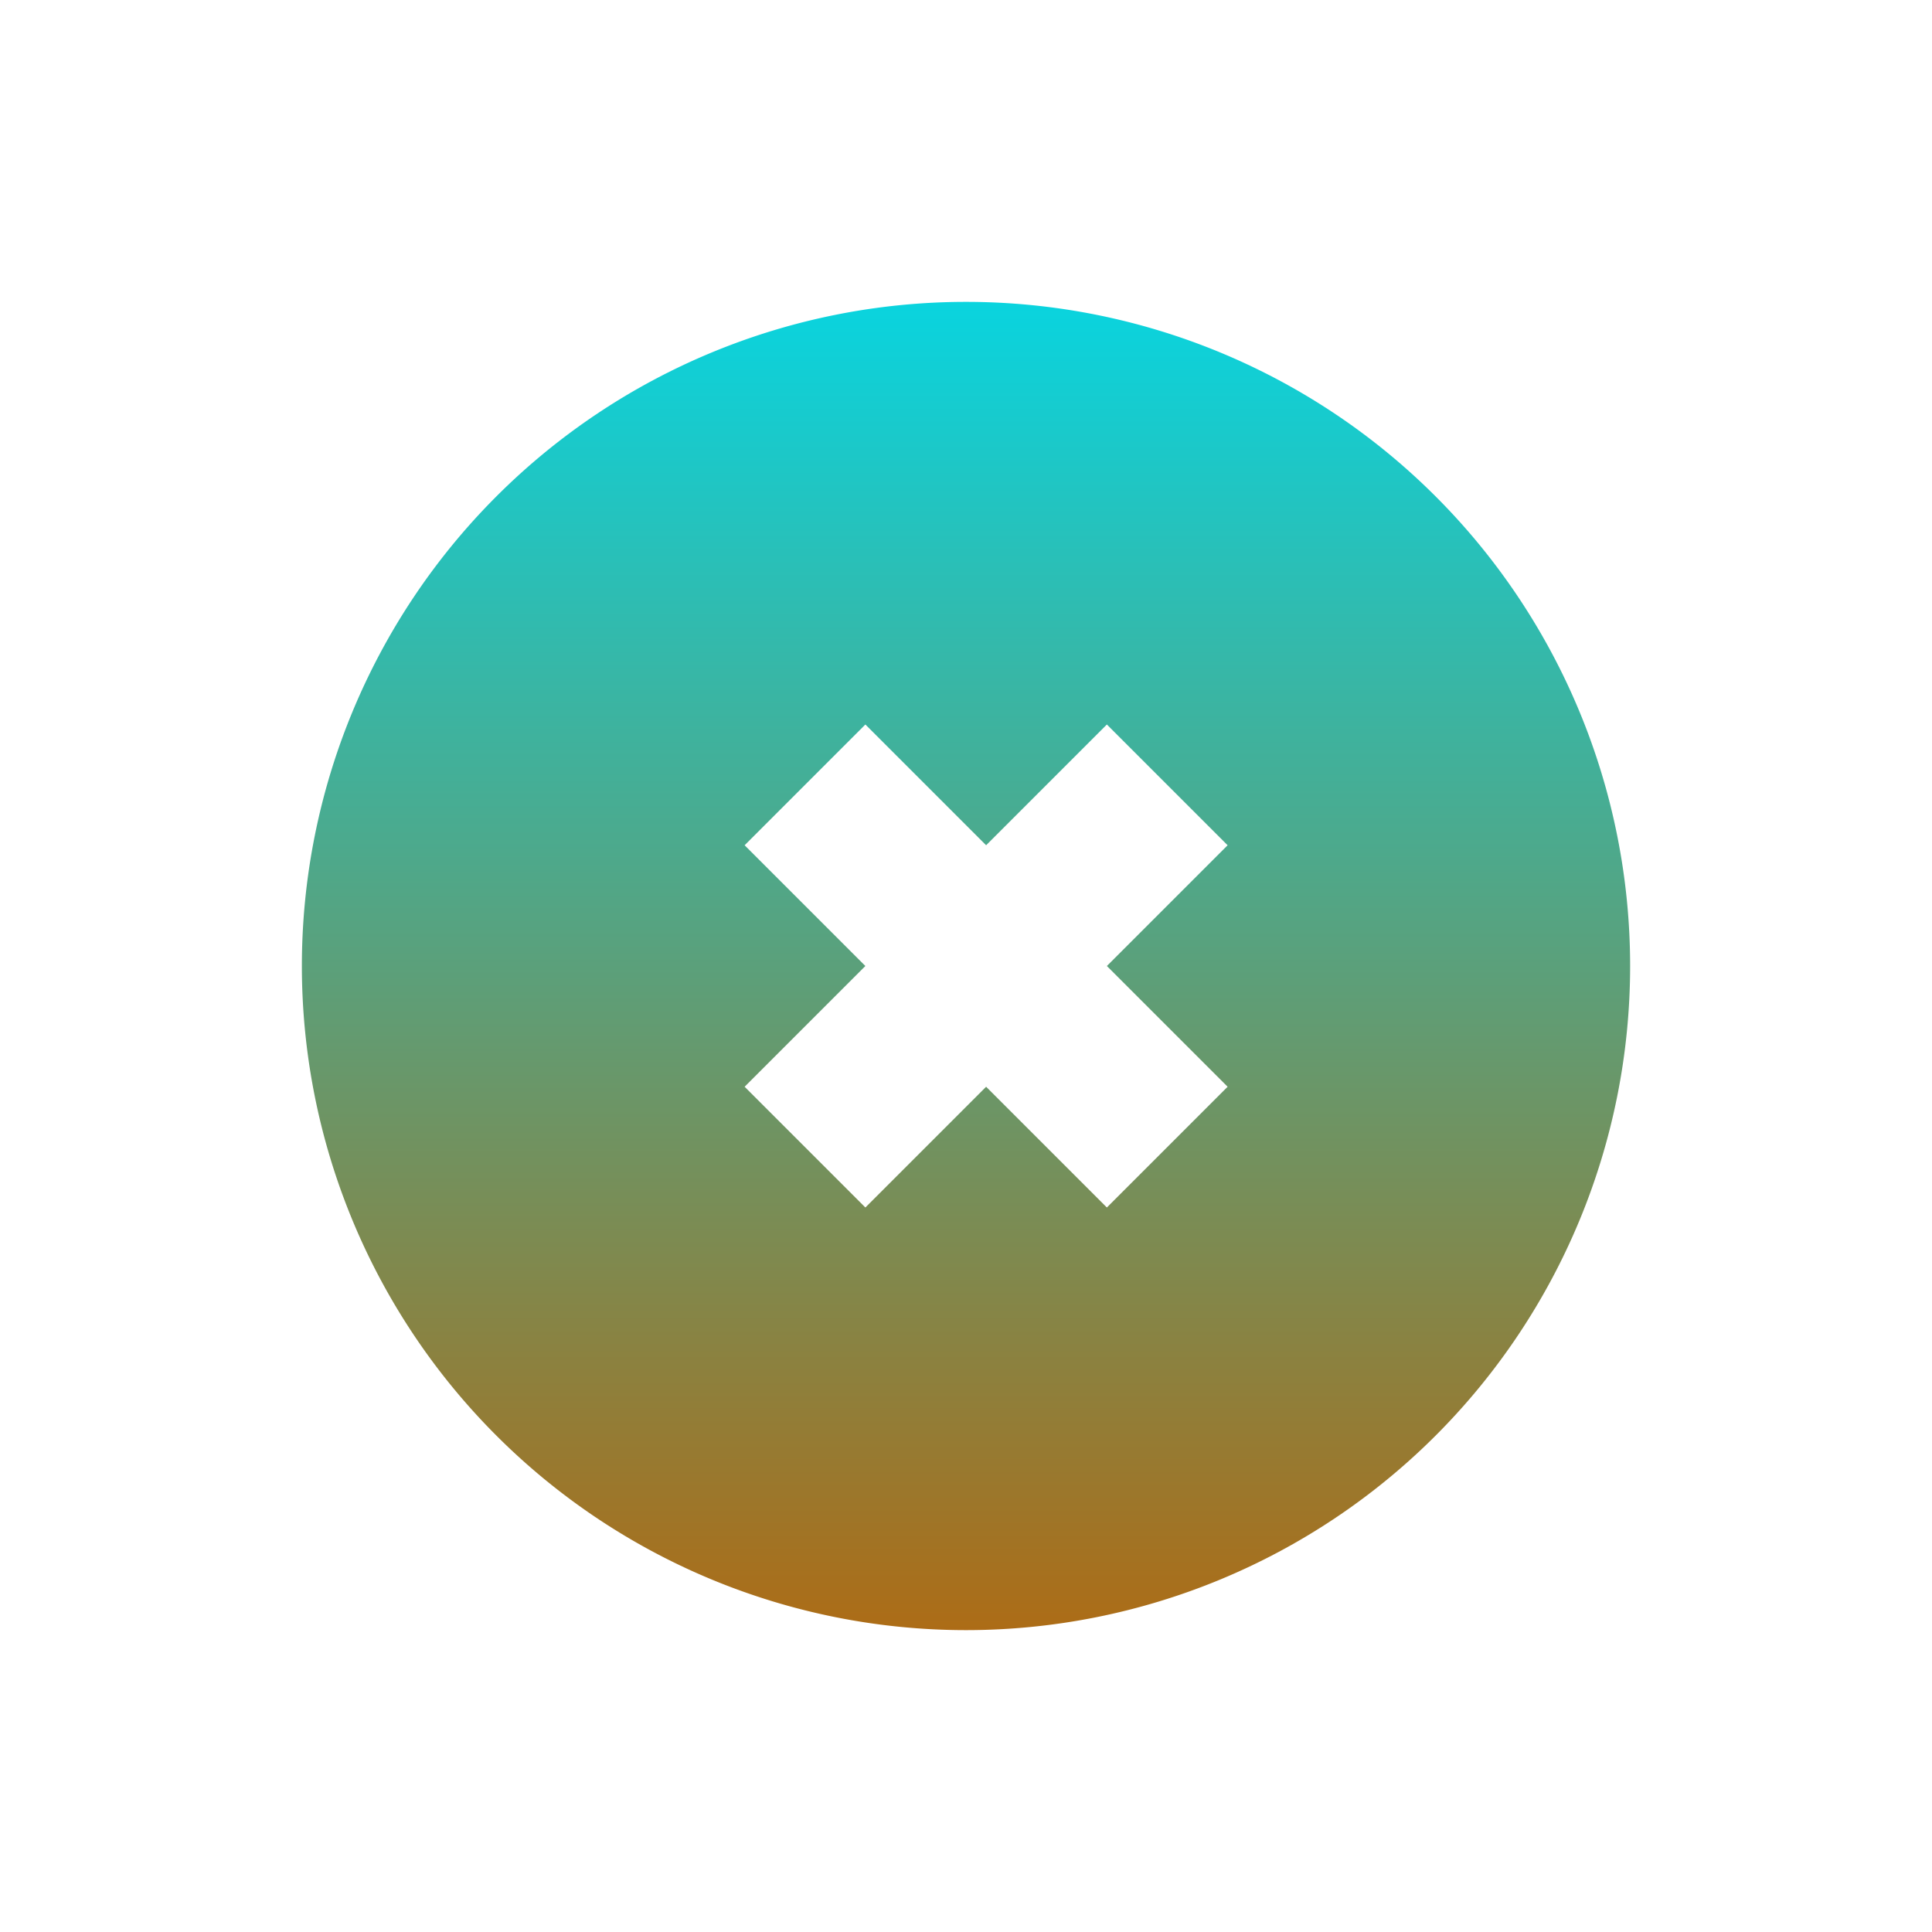 <?xml version="1.0" encoding="UTF-8"?>
<svg xmlns="http://www.w3.org/2000/svg" version="1.1" height="64px" width="64px" viewBox="0 0 192 192">
 <defs>
  <linearGradient id="aurora" x1="0%" x2="0%" y1="0%" y2="100%">
    <stop offset="0%" style="stop-color:#09D4DF; stop-opacity:1"/>
    <stop offset="100%" style="stop-color:#ad6c16; stop-opacity:1"/>
  </linearGradient>
 </defs>
  <path style="fill:url(#aurora);stroke:none;" d="m 96 30 a 66 66 0 0 1 0 132  a 66 66 0 0 1 0 -132 z m -10 42 -12,12 12,12 -12,12 12,12 12,-12 12,12 12,-12,-12,-12 12,-12 -12,-12 -12,12 z"/>
</svg>
